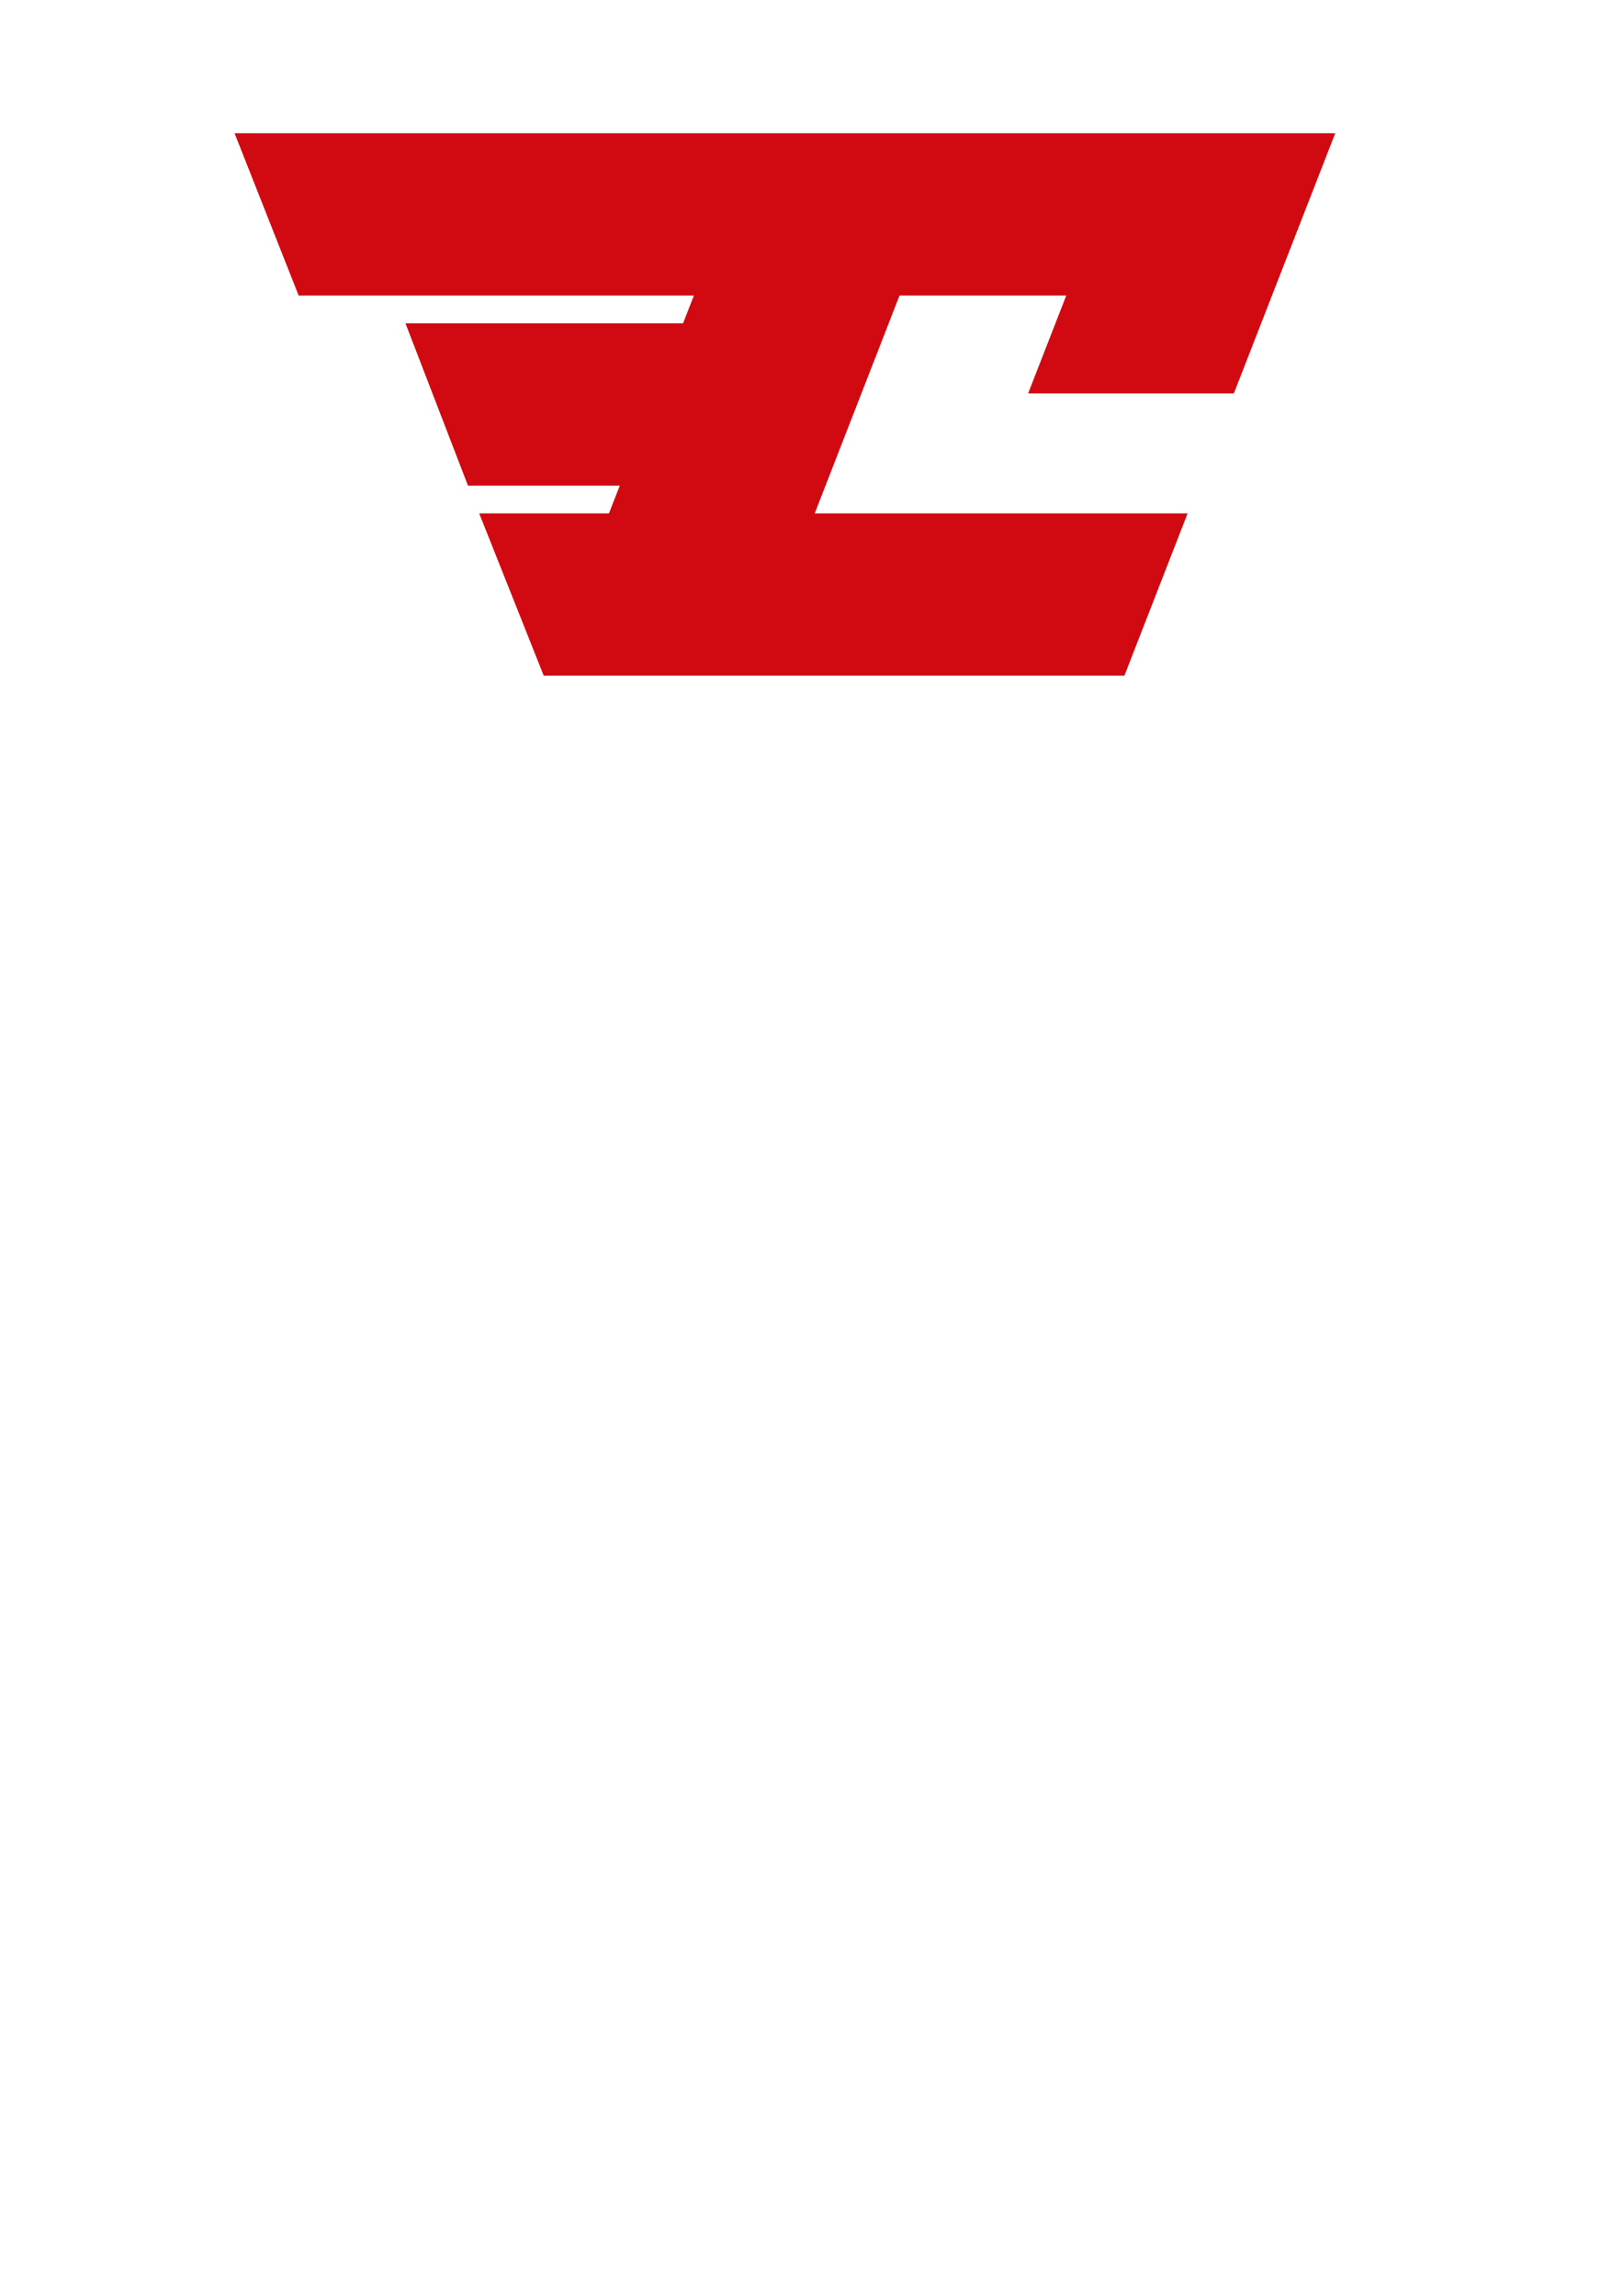 <?xml version="1.0" encoding="UTF-8"?>
<!DOCTYPE svg PUBLIC "-//W3C//DTD SVG 1.1//EN" "http://www.w3.org/Graphics/SVG/1.1/DTD/svg11.dtd">
<!-- Creator: CorelDRAW 2020 (64-Bit) -->
<svg xmlns="http://www.w3.org/2000/svg" xml:space="preserve" width="210mm" height="297mm" version="1.1" style="shape-rendering:geometricPrecision; text-rendering:geometricPrecision; image-rendering:optimizeQuality; fill-rule:evenodd; clip-rule:evenodd"
viewBox="0 0 21000 29700"
 xmlns:xlink="http://www.w3.org/1999/xlink"
 xmlns:xodm="http://www.corel.com/coreldraw/odm/2003">
 <defs>
  <style type="text/css">
   <![CDATA[
    .fil0 {fill:#D10A11;fill-rule:nonzero}
   ]]>
  </style>
 </defs>
 <g id="Слой_x0020_1">
  <polygon class="fil0" points="3035.32,1724.4 3864.17,3823.19 8978.24,3823.19 8837.9,4183.04 5246.27,4183.04 6054.91,6281.84 8019.41,6281.84 7879.08,6641.69 6200.34,6641.69 7031.17,8730.68 7031.17,8740.49 14548.7,8740.49 15366.64,6641.68 10541.54,6641.68 11639.05,3823.19 13796.45,3823.19 13303.11,5089.11 15965.12,5089.11 17276.42,1724.4 17276.42,1724.38 "/>
 </g>
</svg>
